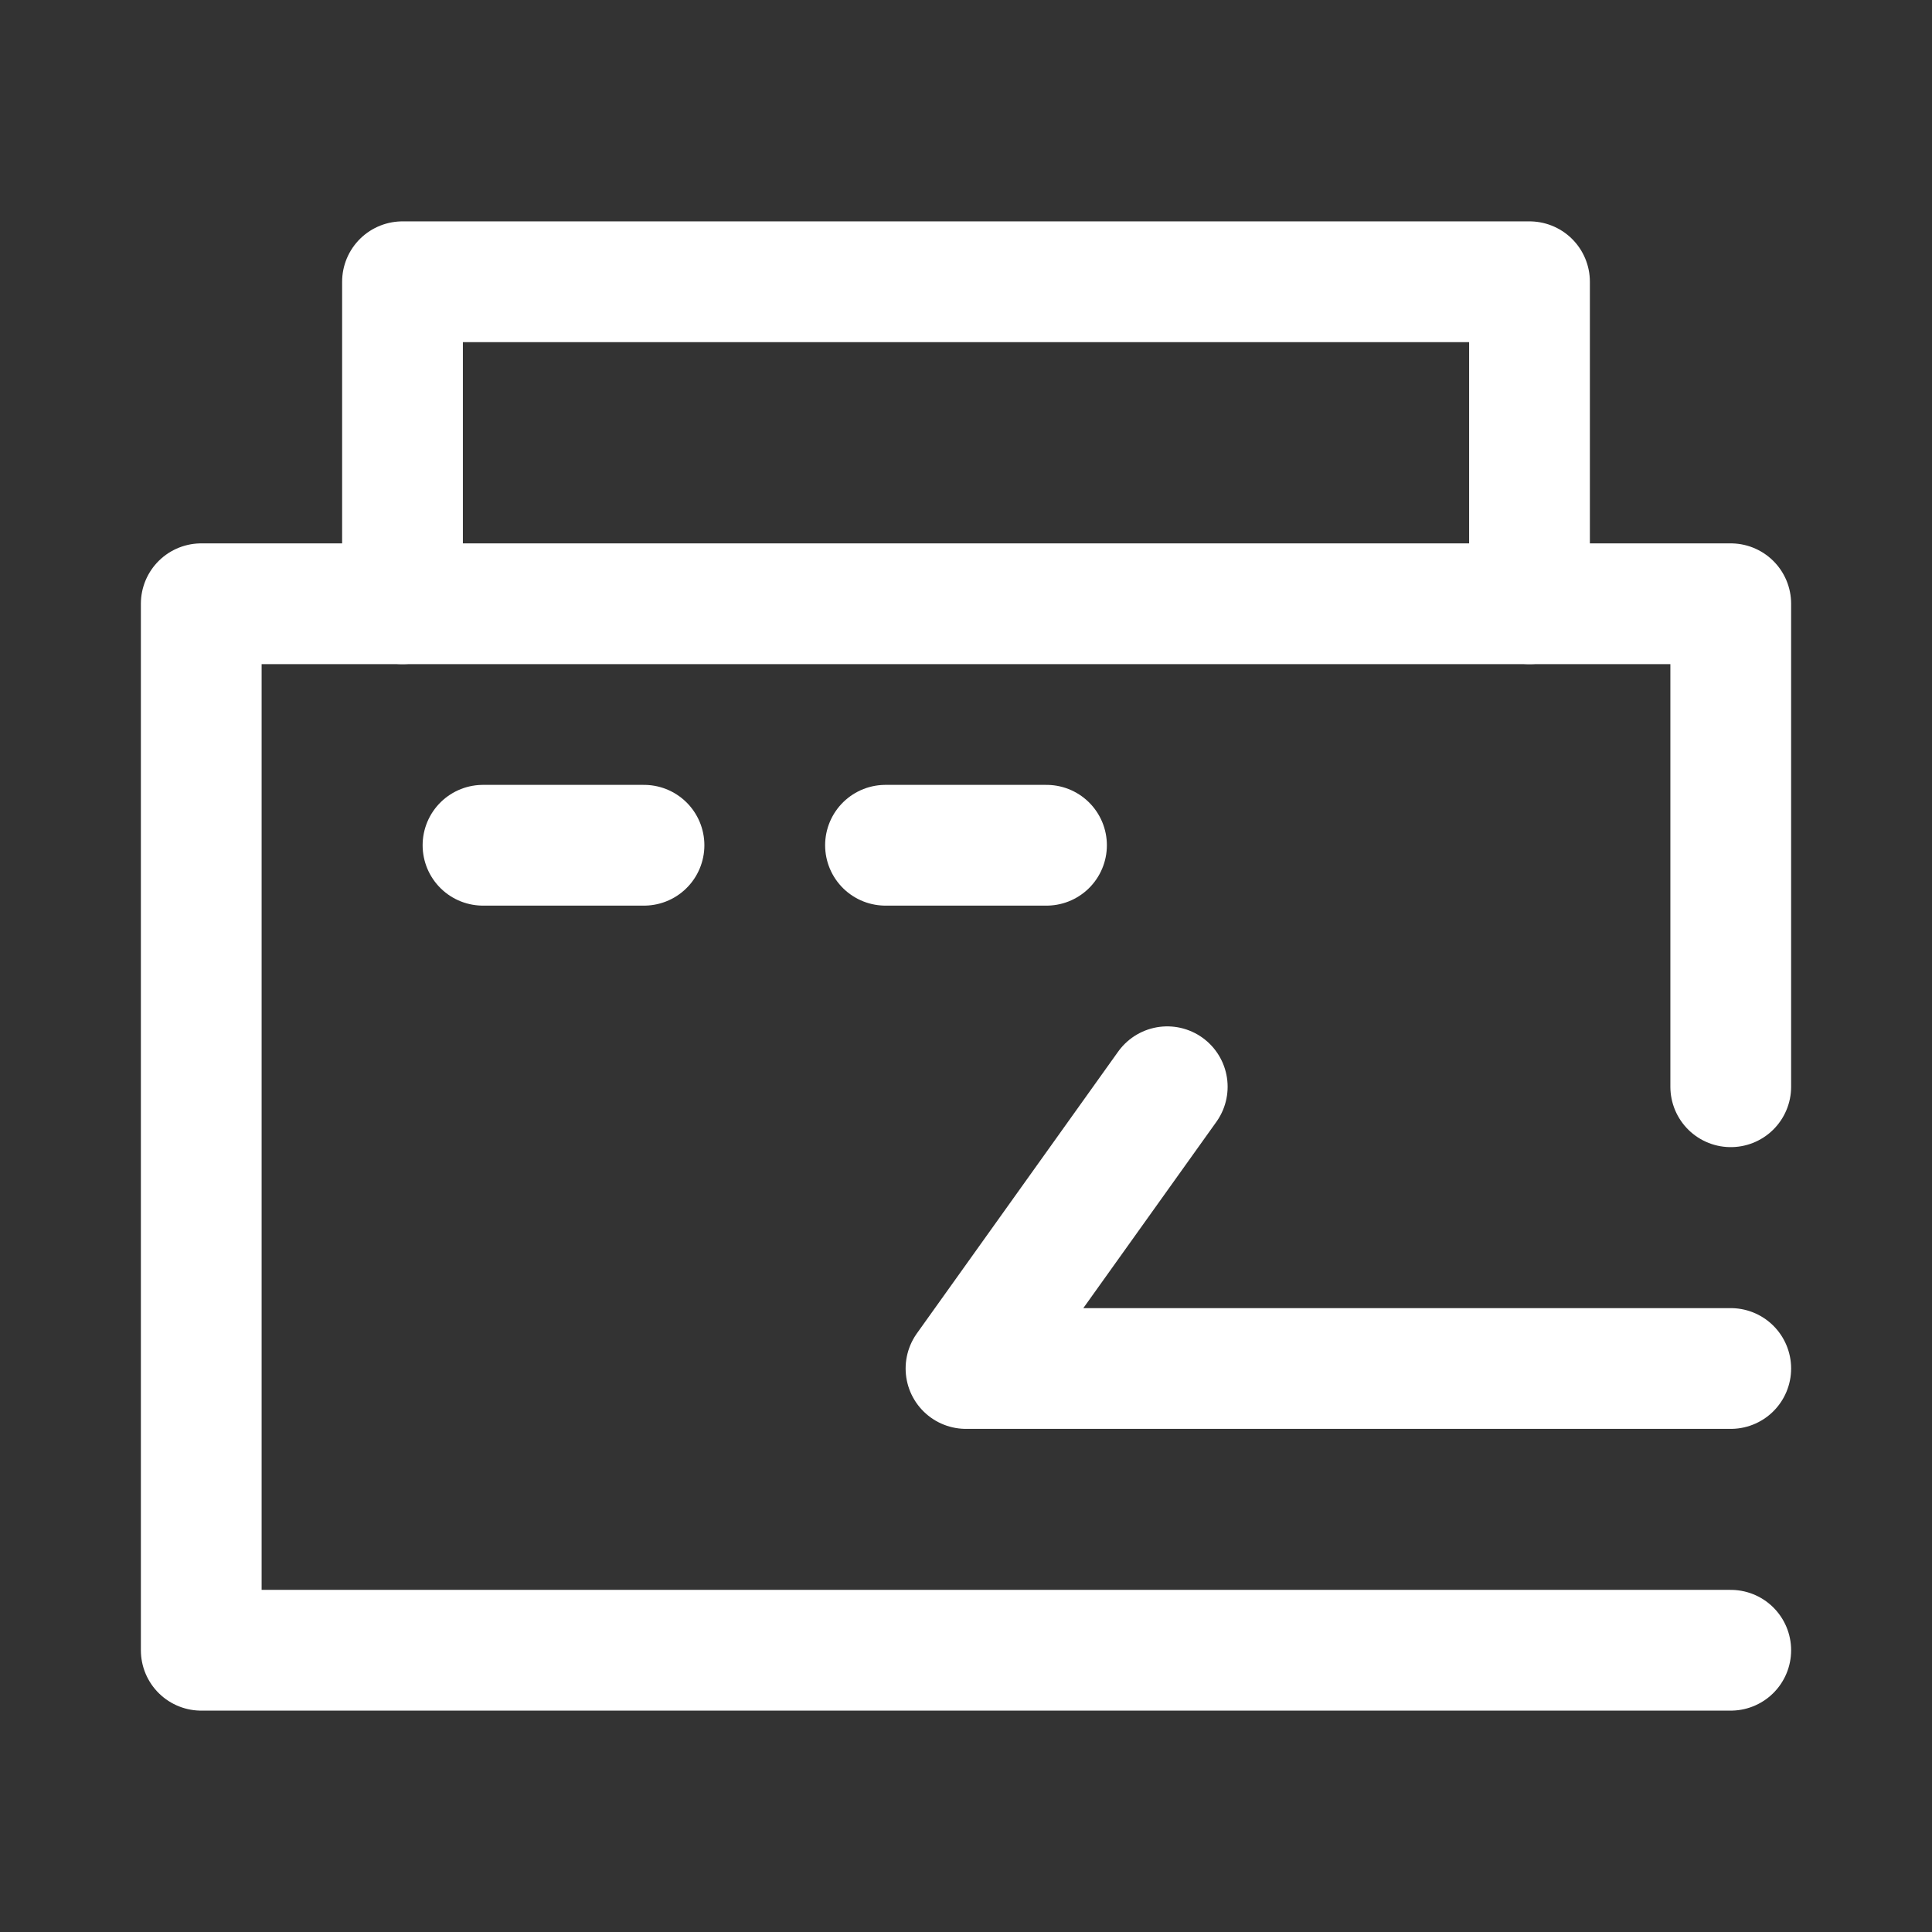 <?xml version="1.0" encoding="UTF-8"?><svg width="32" height="32" viewBox="0 0 48 48" fill="none" xmlns="http://www.w3.org/2000/svg"><rect x="0" y="0" width="48" height="48" fill="#333333" stroke="none"/><path d="M38 15V7H10V15" stroke="#ffffff" stroke-width="3" stroke-linecap="round" stroke-linejoin="round"/><path d="M43 27V15H5V41H43" stroke="#ffffff" stroke-width="3" stroke-linecap="round" stroke-linejoin="round"/><path d="M29 27L24 34L43 34" stroke="#ffffff" stroke-width="3" stroke-linecap="round" stroke-linejoin="round"/><path d="M26 21H22" stroke="#ffffff" stroke-width="3" stroke-linecap="round" stroke-linejoin="round"/><path d="M16 21H12" stroke="#ffffff" stroke-width="3" stroke-linecap="round" stroke-linejoin="round"/></svg>